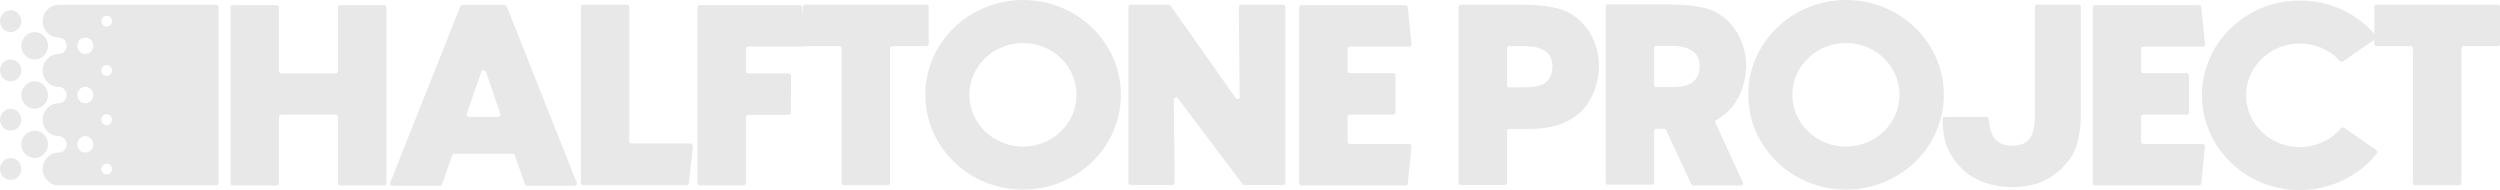 <svg width="184" height="14" viewBox="0 0 184 14" fill="none" xmlns="http://www.w3.org/2000/svg">
<path d="M28.277 0.379H25.054C24.954 0.379 24.874 0.455 24.874 0.531V5.233C24.874 5.328 24.794 5.404 24.694 5.404H20.71C20.61 5.404 20.529 5.328 20.529 5.233V0.531C20.529 0.455 20.449 0.379 20.349 0.379H17.126C17.026 0.379 16.966 0.455 16.966 0.531V13.48C16.966 13.575 17.026 13.651 17.126 13.651H20.349C20.449 13.651 20.529 13.575 20.529 13.48V8.608C20.529 8.513 20.61 8.437 20.71 8.437H24.694C24.794 8.437 24.874 8.513 24.874 8.608V13.48C24.874 13.575 24.954 13.651 25.054 13.651H28.277C28.358 13.651 28.438 13.575 28.438 13.48V0.531C28.438 0.455 28.358 0.379 28.277 0.379Z" fill="#E8E8E8"/>
<path d="M42.453 13.461L37.307 0.493C37.267 0.417 37.187 0.36 37.107 0.36H34.084C33.984 0.36 33.904 0.417 33.864 0.512L28.718 13.443C28.678 13.556 28.759 13.67 28.879 13.67H32.382C32.442 13.67 32.522 13.632 32.542 13.556L33.283 11.433C33.303 11.376 33.363 11.319 33.443 11.319H37.728C37.808 11.319 37.868 11.376 37.888 11.433L38.629 13.537C38.649 13.613 38.729 13.67 38.829 13.67H42.292C42.413 13.67 42.493 13.556 42.453 13.461ZM36.667 8.608H34.505C34.384 8.608 34.304 8.494 34.344 8.399L35.425 5.29C35.465 5.138 35.706 5.138 35.766 5.29L36.827 8.38C36.867 8.494 36.787 8.608 36.667 8.608Z" fill="#E8E8E8"/>
<path d="M50.823 10.561H46.478C46.398 10.561 46.318 10.504 46.318 10.409V0.493C46.318 0.417 46.238 0.341 46.138 0.341H42.914C42.814 0.341 42.754 0.417 42.754 0.493V13.461C42.754 13.556 42.814 13.632 42.914 13.632H50.522C50.602 13.632 50.682 13.556 50.703 13.48L51.003 10.75C51.003 10.655 50.923 10.561 50.823 10.561Z" fill="#E8E8E8"/>
<path d="M59.045 0.531C59.045 0.436 58.965 0.379 58.865 0.379H51.498C51.397 0.379 51.337 0.455 51.337 0.531V13.48C51.337 13.575 51.397 13.651 51.498 13.651H54.721C54.821 13.651 54.901 13.575 54.901 13.48V8.627C54.901 8.532 54.981 8.456 55.081 8.456H58.024C58.124 8.456 58.205 8.38 58.205 8.304L58.224 5.574C58.224 5.479 58.144 5.404 58.064 5.404H55.081C54.981 5.404 54.901 5.328 54.901 5.252V3.602C54.901 3.508 54.981 3.432 55.081 3.432H59.125C59.225 3.432 59.306 3.337 59.306 3.242L59.045 0.531Z" fill="#E8E8E8"/>
<path d="M68.173 0.341H59.264C59.163 0.341 59.103 0.417 59.103 0.493V3.242C59.103 3.318 59.163 3.394 59.264 3.394H61.786C61.866 3.394 61.946 3.47 61.946 3.564V13.461C61.946 13.556 62.026 13.632 62.106 13.632H65.35C65.43 13.632 65.51 13.556 65.51 13.461V3.564C65.51 3.47 65.59 3.394 65.69 3.394H68.173C68.273 3.394 68.353 3.318 68.353 3.242V0.493C68.353 0.417 68.273 0.341 68.173 0.341Z" fill="#E8E8E8"/>
<path d="M75.289 0C71.325 0 68.102 3.128 68.102 6.977C68.102 10.826 71.325 13.954 75.289 13.954C79.273 13.954 82.497 10.826 82.497 6.977C82.497 3.128 79.273 0 75.289 0ZM75.289 10.788C73.127 10.788 71.345 9.082 71.345 6.977C71.345 4.873 73.127 3.166 75.289 3.166C77.472 3.166 79.233 4.873 79.233 6.977C79.233 9.082 77.472 10.788 75.289 10.788Z" fill="#E8E8E8"/>
<path d="M94.442 0.341H91.359C91.258 0.341 91.178 0.417 91.178 0.512L91.238 7.129C91.258 7.281 91.038 7.337 90.938 7.205L86.153 0.417C86.133 0.379 86.073 0.341 86.013 0.341H83.21C83.11 0.341 83.05 0.417 83.05 0.512V13.461C83.05 13.556 83.11 13.613 83.21 13.613H86.293C86.393 13.613 86.453 13.556 86.453 13.461L86.393 7.337C86.393 7.186 86.614 7.11 86.694 7.243L91.459 13.556C91.499 13.594 91.539 13.613 91.599 13.613H94.442C94.522 13.613 94.602 13.556 94.602 13.461V0.512C94.602 0.417 94.522 0.341 94.442 0.341Z" fill="#E8E8E8"/>
<path d="M103.71 10.599H99.365C99.265 10.599 99.185 10.523 99.185 10.428V8.608C99.185 8.513 99.265 8.437 99.345 8.437H102.529C102.629 8.437 102.709 8.361 102.709 8.267V5.555C102.709 5.46 102.629 5.385 102.529 5.385H99.365C99.265 5.385 99.185 5.309 99.185 5.233V3.602C99.185 3.508 99.265 3.432 99.365 3.432H103.71C103.81 3.432 103.91 3.356 103.89 3.242L103.61 0.531C103.59 0.455 103.53 0.379 103.43 0.379H95.782C95.682 0.379 95.621 0.455 95.621 0.55V13.48C95.621 13.575 95.702 13.651 95.802 13.651H103.43C103.53 13.651 103.59 13.594 103.61 13.518L103.89 10.788C103.91 10.693 103.83 10.599 103.71 10.599Z" fill="#E8E8E8"/>
<path d="M116.061 1.327C115.301 0.72 114.34 0.341 111.837 0.341H107.513C107.412 0.341 107.352 0.417 107.352 0.512V13.461C107.352 13.556 107.412 13.613 107.513 13.613H110.736C110.836 13.613 110.916 13.556 110.916 13.461V9.651C110.916 9.556 110.996 9.499 111.076 9.499H112.217C114.4 9.499 115.301 9.082 116.222 8.342C117.082 7.622 117.683 6.219 117.683 4.854C117.683 3.432 117.082 2.142 116.061 1.327ZM113.459 6.238C112.998 6.427 112.458 6.427 112.137 6.427H111.076C110.996 6.427 110.916 6.371 110.916 6.276V3.564C110.916 3.47 110.996 3.394 111.076 3.394H111.997C112.378 3.394 112.958 3.394 113.419 3.602C113.979 3.83 114.26 4.247 114.26 4.892C114.26 5.366 114.119 5.972 113.459 6.238Z" fill="#E8E8E8"/>
<path d="M126.252 9.025C126.232 8.949 126.252 8.873 126.332 8.835C126.573 8.703 126.793 8.532 127.053 8.323C127.914 7.603 128.515 6.2 128.515 4.835C128.515 3.413 127.914 2.124 126.893 1.289C126.132 0.702 125.171 0.322 122.669 0.322H118.344C118.244 0.322 118.184 0.398 118.184 0.493V13.443C118.184 13.537 118.244 13.594 118.344 13.594H121.567C121.668 13.594 121.748 13.537 121.748 13.443V9.632C121.748 9.537 121.828 9.48 121.908 9.48H122.468C122.548 9.48 122.609 9.518 122.629 9.575L124.47 13.537C124.49 13.613 124.551 13.651 124.611 13.651H128.134C128.254 13.651 128.334 13.518 128.274 13.424L126.252 9.025ZM124.29 6.219C123.83 6.408 123.289 6.408 122.969 6.408H121.908C121.828 6.408 121.748 6.352 121.748 6.257V3.546C121.748 3.451 121.828 3.375 121.908 3.375H122.829C123.209 3.375 123.79 3.375 124.25 3.583C124.811 3.811 125.091 4.228 125.091 4.873C125.091 5.347 124.951 5.934 124.29 6.219Z" fill="#E8E8E8"/>
<path d="M135.86 0C131.896 0 128.672 3.128 128.672 6.977C128.672 10.826 131.896 13.954 135.86 13.954C139.844 13.954 143.067 10.826 143.067 6.977C143.067 3.128 139.844 0 135.86 0ZM135.86 10.788C133.697 10.788 131.916 9.082 131.916 6.977C131.916 4.873 133.697 3.166 135.86 3.166C138.042 3.166 139.804 4.873 139.804 6.977C139.804 9.082 138.042 10.788 135.86 10.788Z" fill="#E8E8E8"/>
<path d="M152.99 0.341H149.927C149.847 0.341 149.767 0.417 149.767 0.493V8.285C149.767 8.797 149.767 9.423 149.547 9.916C149.306 10.466 148.826 10.731 148.085 10.731C147.364 10.731 146.884 10.447 146.604 9.859V9.84C146.443 9.499 146.403 9.101 146.383 8.759C146.363 8.665 146.303 8.608 146.203 8.608H143.14C143.04 8.608 142.96 8.684 142.98 8.759C143 10.295 143.26 11.205 144.341 12.362C145.562 13.632 147.344 13.765 148.125 13.765C149.707 13.765 150.828 13.291 151.789 12.343C152.63 11.509 153.15 10.542 153.15 8.285V0.512C153.15 0.417 153.09 0.341 152.99 0.341Z" fill="#E8E8E8"/>
<path d="M162.11 10.599H157.766C157.666 10.599 157.585 10.523 157.585 10.428V8.608C157.585 8.513 157.666 8.437 157.746 8.437H160.929C161.029 8.437 161.109 8.361 161.109 8.267V5.555C161.109 5.46 161.029 5.385 160.929 5.385H157.766C157.666 5.385 157.585 5.309 157.585 5.233V3.602C157.585 3.508 157.666 3.432 157.766 3.432H162.11C162.21 3.432 162.31 3.356 162.29 3.242L162.01 0.531C161.99 0.455 161.93 0.379 161.83 0.379H154.182C154.082 0.379 154.022 0.455 154.022 0.55V13.48C154.022 13.575 154.102 13.651 154.202 13.651H161.83C161.93 13.651 161.99 13.594 162.01 13.518L162.29 10.788C162.31 10.693 162.23 10.599 162.11 10.599Z" fill="#E8E8E8"/>
<path d="M174.9 11.054L172.537 9.404C172.457 9.366 172.357 9.366 172.297 9.442C171.556 10.314 170.435 10.826 169.254 10.826C167.091 10.826 165.31 9.12 165.31 7.015C165.31 4.911 167.091 3.204 169.254 3.204C170.415 3.204 171.476 3.659 172.217 4.493C172.277 4.569 172.377 4.569 172.457 4.512L174.839 2.863C174.92 2.806 174.94 2.711 174.88 2.635C174.239 1.877 173.458 1.251 172.577 0.815C171.536 0.284 170.435 0.038 169.254 0.038C165.29 0.038 162.066 3.166 162.066 7.015C162.066 10.864 165.29 13.992 169.254 13.992C171.476 13.992 173.578 12.988 174.94 11.3C175 11.224 174.98 11.111 174.9 11.054Z" fill="#E8E8E8"/>
<path d="M183.82 0.341H174.911C174.811 0.341 174.75 0.417 174.75 0.493V3.242C174.75 3.318 174.811 3.394 174.911 3.394H177.433C177.513 3.394 177.593 3.47 177.593 3.564V13.461C177.593 13.556 177.673 13.632 177.754 13.632H180.997C181.077 13.632 181.157 13.556 181.157 13.461V3.564C181.157 3.47 181.237 3.394 181.337 3.394H183.82C183.92 3.394 184 3.318 184 3.242V0.493C184 0.417 183.92 0.341 183.82 0.341Z" fill="#E8E8E8"/>
<path fill-rule="evenodd" clip-rule="evenodd" d="M3.14 1.558C3.14 2.226 3.667 2.767 4.317 2.767C4.642 2.767 4.906 3.037 4.906 3.371C4.906 3.705 4.642 3.975 4.317 3.975C3.667 3.975 3.14 4.516 3.14 5.184C3.14 5.851 3.667 6.392 4.317 6.392C4.642 6.392 4.906 6.663 4.906 6.996C4.906 7.33 4.642 7.6 4.317 7.6C3.667 7.6 3.14 8.141 3.14 8.809C3.14 9.476 3.667 10.017 4.317 10.017C4.642 10.017 4.906 10.288 4.906 10.621C4.906 10.955 4.642 11.226 4.317 11.226C3.667 11.226 3.14 11.767 3.14 12.434C3.14 13.102 3.667 13.643 4.317 13.643C4.364 13.643 4.411 13.64 4.457 13.634C4.475 13.64 4.494 13.643 4.513 13.643H15.895C16.003 13.643 16.091 13.553 16.091 13.441V0.551C16.091 0.44 16.003 0.35 15.895 0.35H4.513C4.494 0.35 4.475 0.353 4.457 0.358C4.411 0.353 4.364 0.35 4.317 0.35C3.667 0.35 3.14 0.891 3.14 1.558ZM2.551 4.378C3.093 4.378 3.532 3.927 3.532 3.371C3.532 2.815 3.093 2.364 2.551 2.364C2.009 2.364 1.57 2.815 1.57 3.371C1.57 3.927 2.009 4.378 2.551 4.378ZM2.551 8.003C3.093 8.003 3.532 7.552 3.532 6.996C3.532 6.44 3.093 5.989 2.551 5.989C2.009 5.989 1.57 6.44 1.57 6.996C1.57 7.552 2.009 8.003 2.551 8.003ZM2.551 11.629C3.093 11.629 3.532 11.178 3.532 10.621C3.532 10.065 3.093 9.615 2.551 9.615C2.009 9.615 1.57 10.065 1.57 10.621C1.57 11.178 2.009 11.629 2.551 11.629ZM0.785 9.615C1.218 9.615 1.57 9.254 1.57 8.809C1.57 8.364 1.218 8.003 0.785 8.003C0.351 8.003 0 8.364 0 8.809C0 9.254 0.351 9.615 0.785 9.615ZM1.57 5.184C1.57 5.629 1.218 5.989 0.785 5.989C0.351 5.989 0 5.629 0 5.184C0 4.739 0.351 4.378 0.785 4.378C1.218 4.378 1.57 4.739 1.57 5.184ZM0.785 2.364C1.218 2.364 1.57 2.003 1.57 1.558C1.57 1.113 1.218 0.753 0.785 0.753C0.351 0.753 0 1.113 0 1.558C0 2.003 0.351 2.364 0.785 2.364ZM1.57 12.434C1.57 12.879 1.218 13.24 0.785 13.24C0.351 13.24 0 12.879 0 12.434C0 11.989 0.351 11.629 0.785 11.629C1.218 11.629 1.57 11.989 1.57 12.434ZM7.849 1.961C8.066 1.961 8.242 1.781 8.242 1.558C8.242 1.336 8.066 1.155 7.849 1.155C7.633 1.155 7.457 1.336 7.457 1.558C7.457 1.781 7.633 1.961 7.849 1.961ZM6.868 3.371C6.868 3.705 6.605 3.975 6.28 3.975C5.954 3.975 5.691 3.705 5.691 3.371C5.691 3.037 5.954 2.767 6.28 2.767C6.605 2.767 6.868 3.037 6.868 3.371ZM7.849 5.586C8.066 5.586 8.242 5.406 8.242 5.184C8.242 4.961 8.066 4.781 7.849 4.781C7.633 4.781 7.457 4.961 7.457 5.184C7.457 5.406 7.633 5.586 7.849 5.586ZM6.868 6.996C6.868 7.33 6.605 7.6 6.28 7.6C5.954 7.6 5.691 7.33 5.691 6.996C5.691 6.663 5.954 6.392 6.28 6.392C6.605 6.392 6.868 6.663 6.868 6.996ZM8.242 8.809C8.242 9.031 8.066 9.212 7.849 9.212C7.633 9.212 7.457 9.031 7.457 8.809C7.457 8.586 7.633 8.406 7.849 8.406C8.066 8.406 8.242 8.586 8.242 8.809ZM6.868 10.621C6.868 10.955 6.605 11.226 6.28 11.226C5.954 11.226 5.691 10.955 5.691 10.621C5.691 10.288 5.954 10.017 6.28 10.017C6.605 10.017 6.868 10.288 6.868 10.621ZM7.849 12.837C8.066 12.837 8.242 12.657 8.242 12.434C8.242 12.212 8.066 12.031 7.849 12.031C7.633 12.031 7.457 12.212 7.457 12.434C7.457 12.657 7.633 12.837 7.849 12.837Z" fill="#E8E8E8"/>
</svg>
